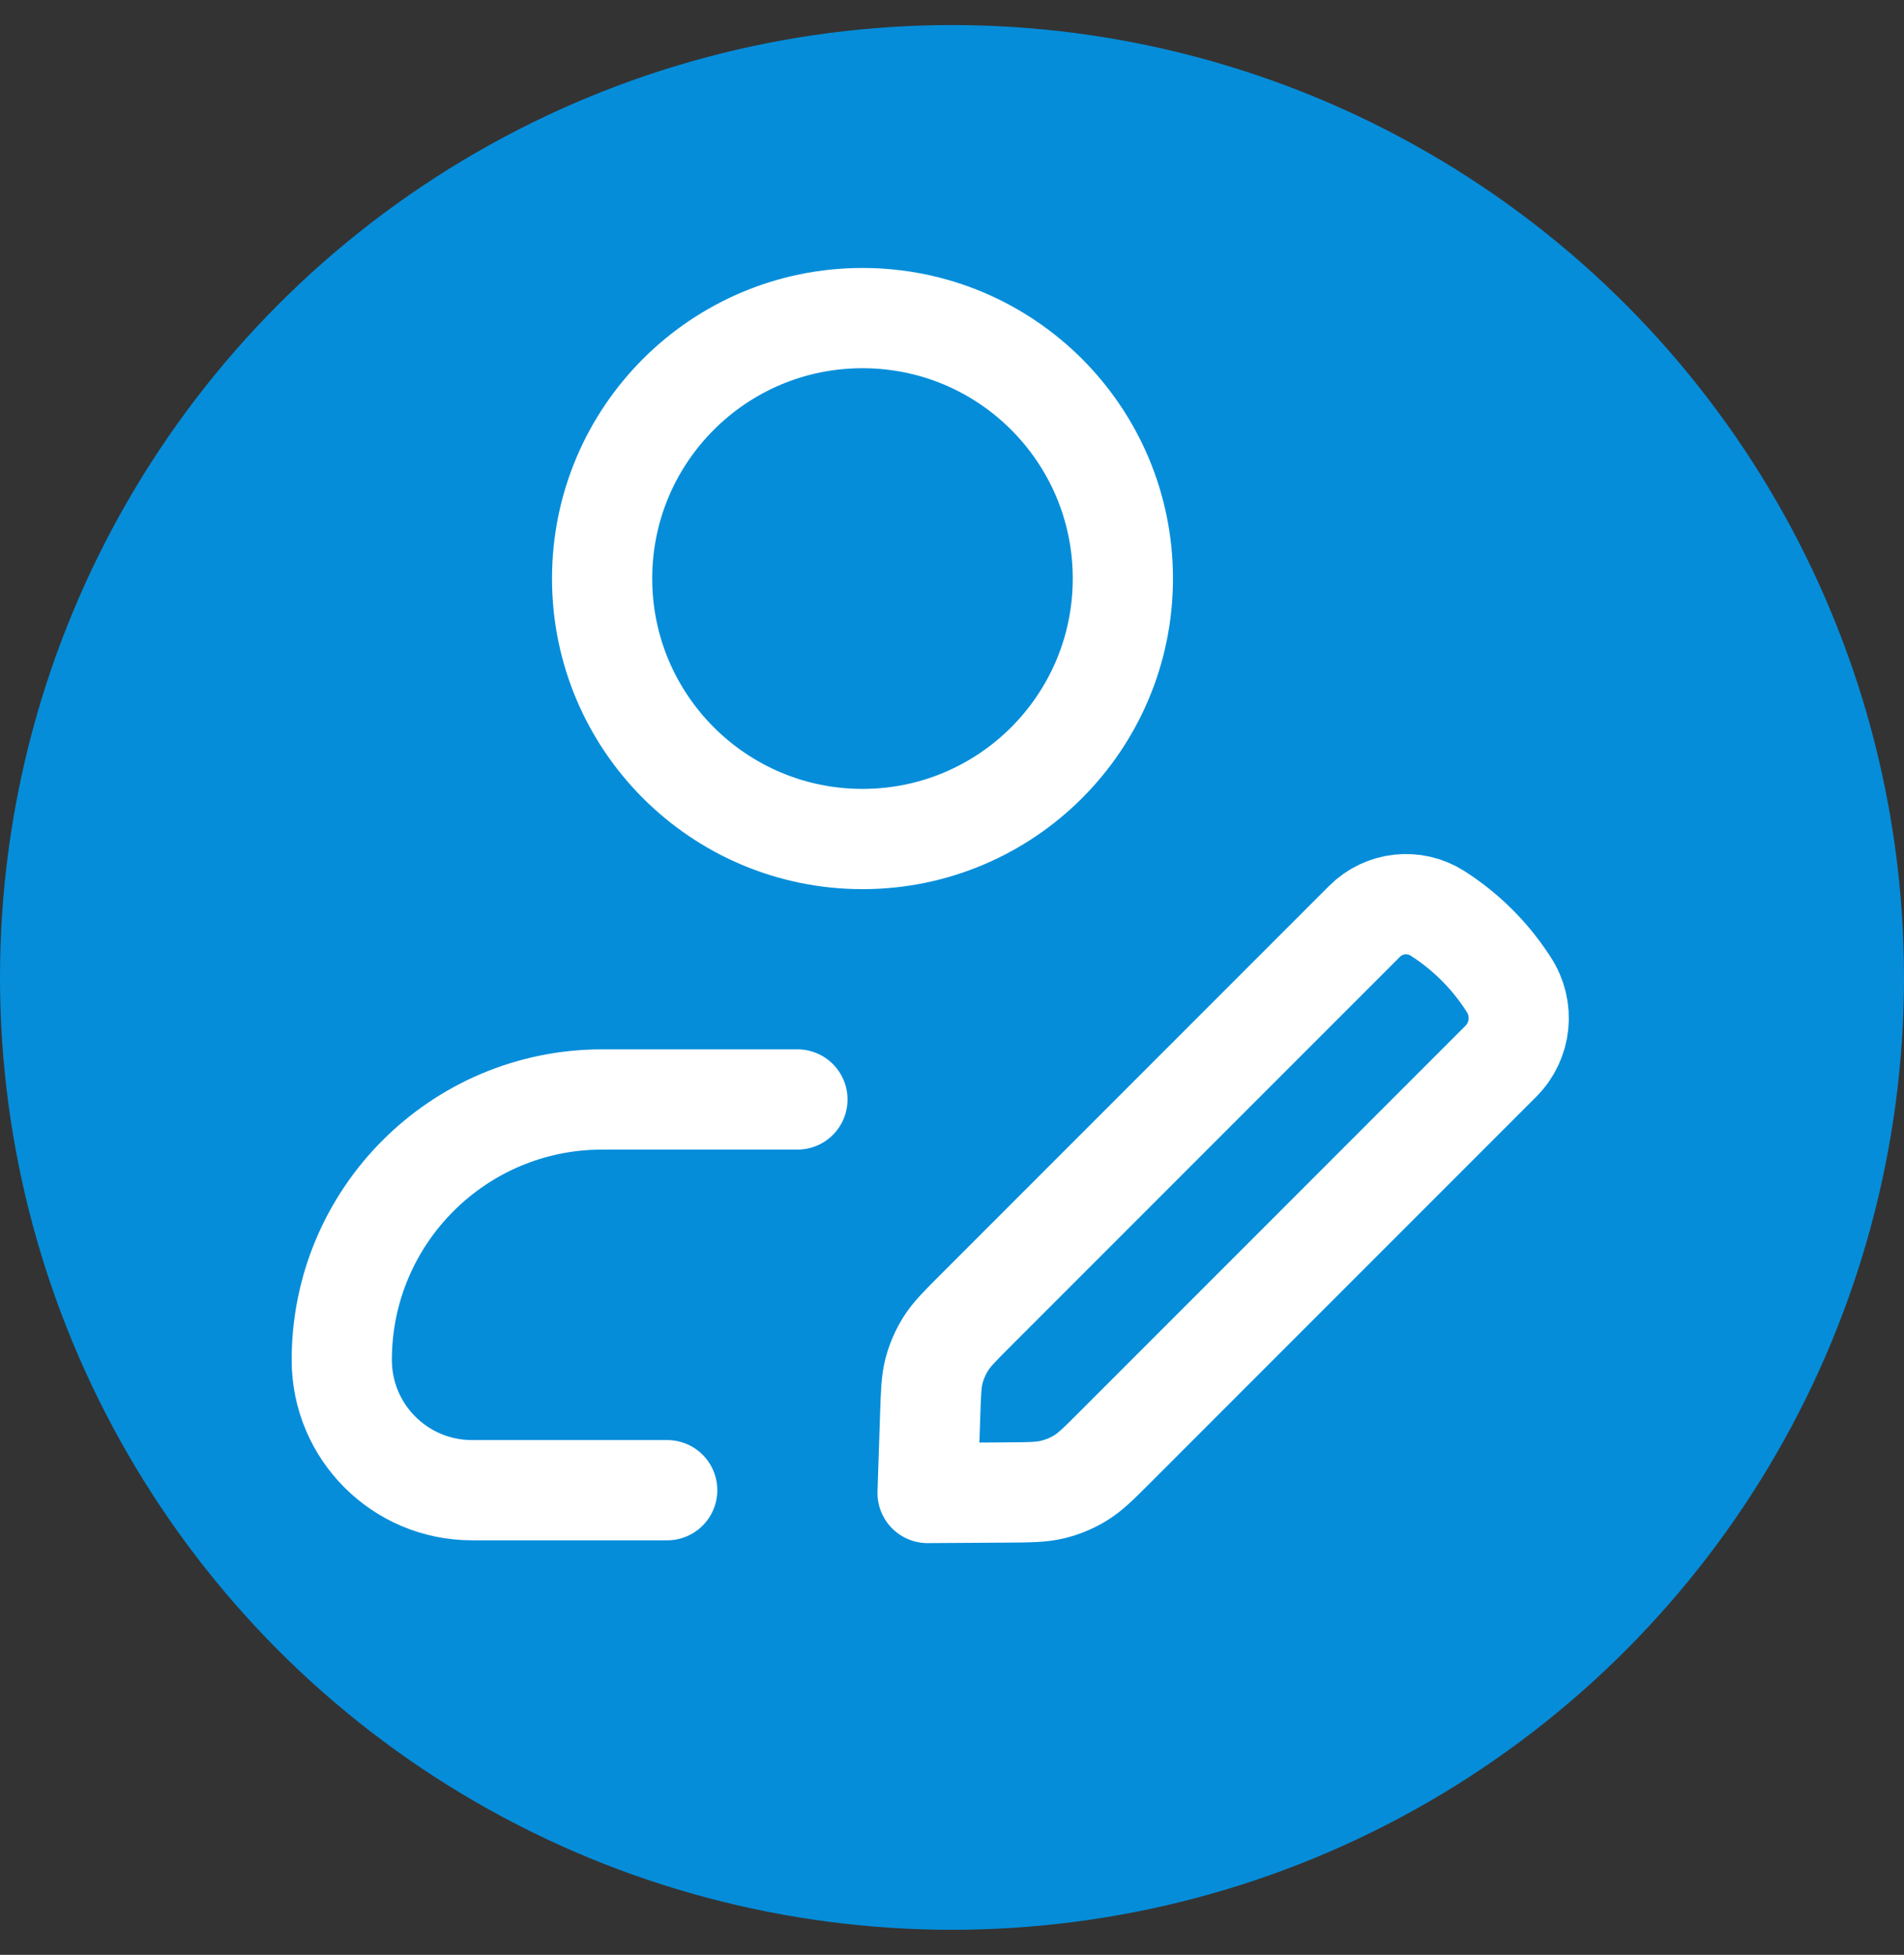 <svg width="38" height="39" viewBox="0 0 38 39" fill="none" xmlns="http://www.w3.org/2000/svg">
<rect x="0" y="0" width="38" height="39" fill="#333333" stroke="none"/>
<circle cx="19" cy="19.5" r="19" fill="#058DDA"/>
<path d="M13.316 29.73H9.419C7.984 29.73 6.821 28.567 6.821 27.132C6.821 24.262 9.147 21.935 12.017 21.935H15.915M22.41 11.542C22.41 14.412 20.084 16.739 17.214 16.739C14.344 16.739 12.017 14.412 12.017 11.542C12.017 8.672 14.344 6.346 17.214 6.346C20.084 6.346 22.41 8.672 22.41 11.542ZM18.513 29.786L20.08 29.776C20.553 29.773 20.789 29.771 21.011 29.716C21.208 29.668 21.396 29.59 21.569 29.483C21.764 29.363 21.931 29.196 22.265 28.862L29.953 21.174C30.362 20.765 30.428 20.126 30.111 19.642L30.086 19.603C29.724 19.049 29.248 18.578 28.69 18.222C28.228 17.927 27.623 17.993 27.235 18.38L19.475 26.14C19.153 26.462 18.992 26.623 18.875 26.81C18.771 26.976 18.693 27.157 18.642 27.346C18.586 27.56 18.579 27.788 18.564 28.242L18.513 29.786Z" stroke="white" stroke-width="2" stroke-linecap="round" stroke-linejoin="round"/>
</svg>

